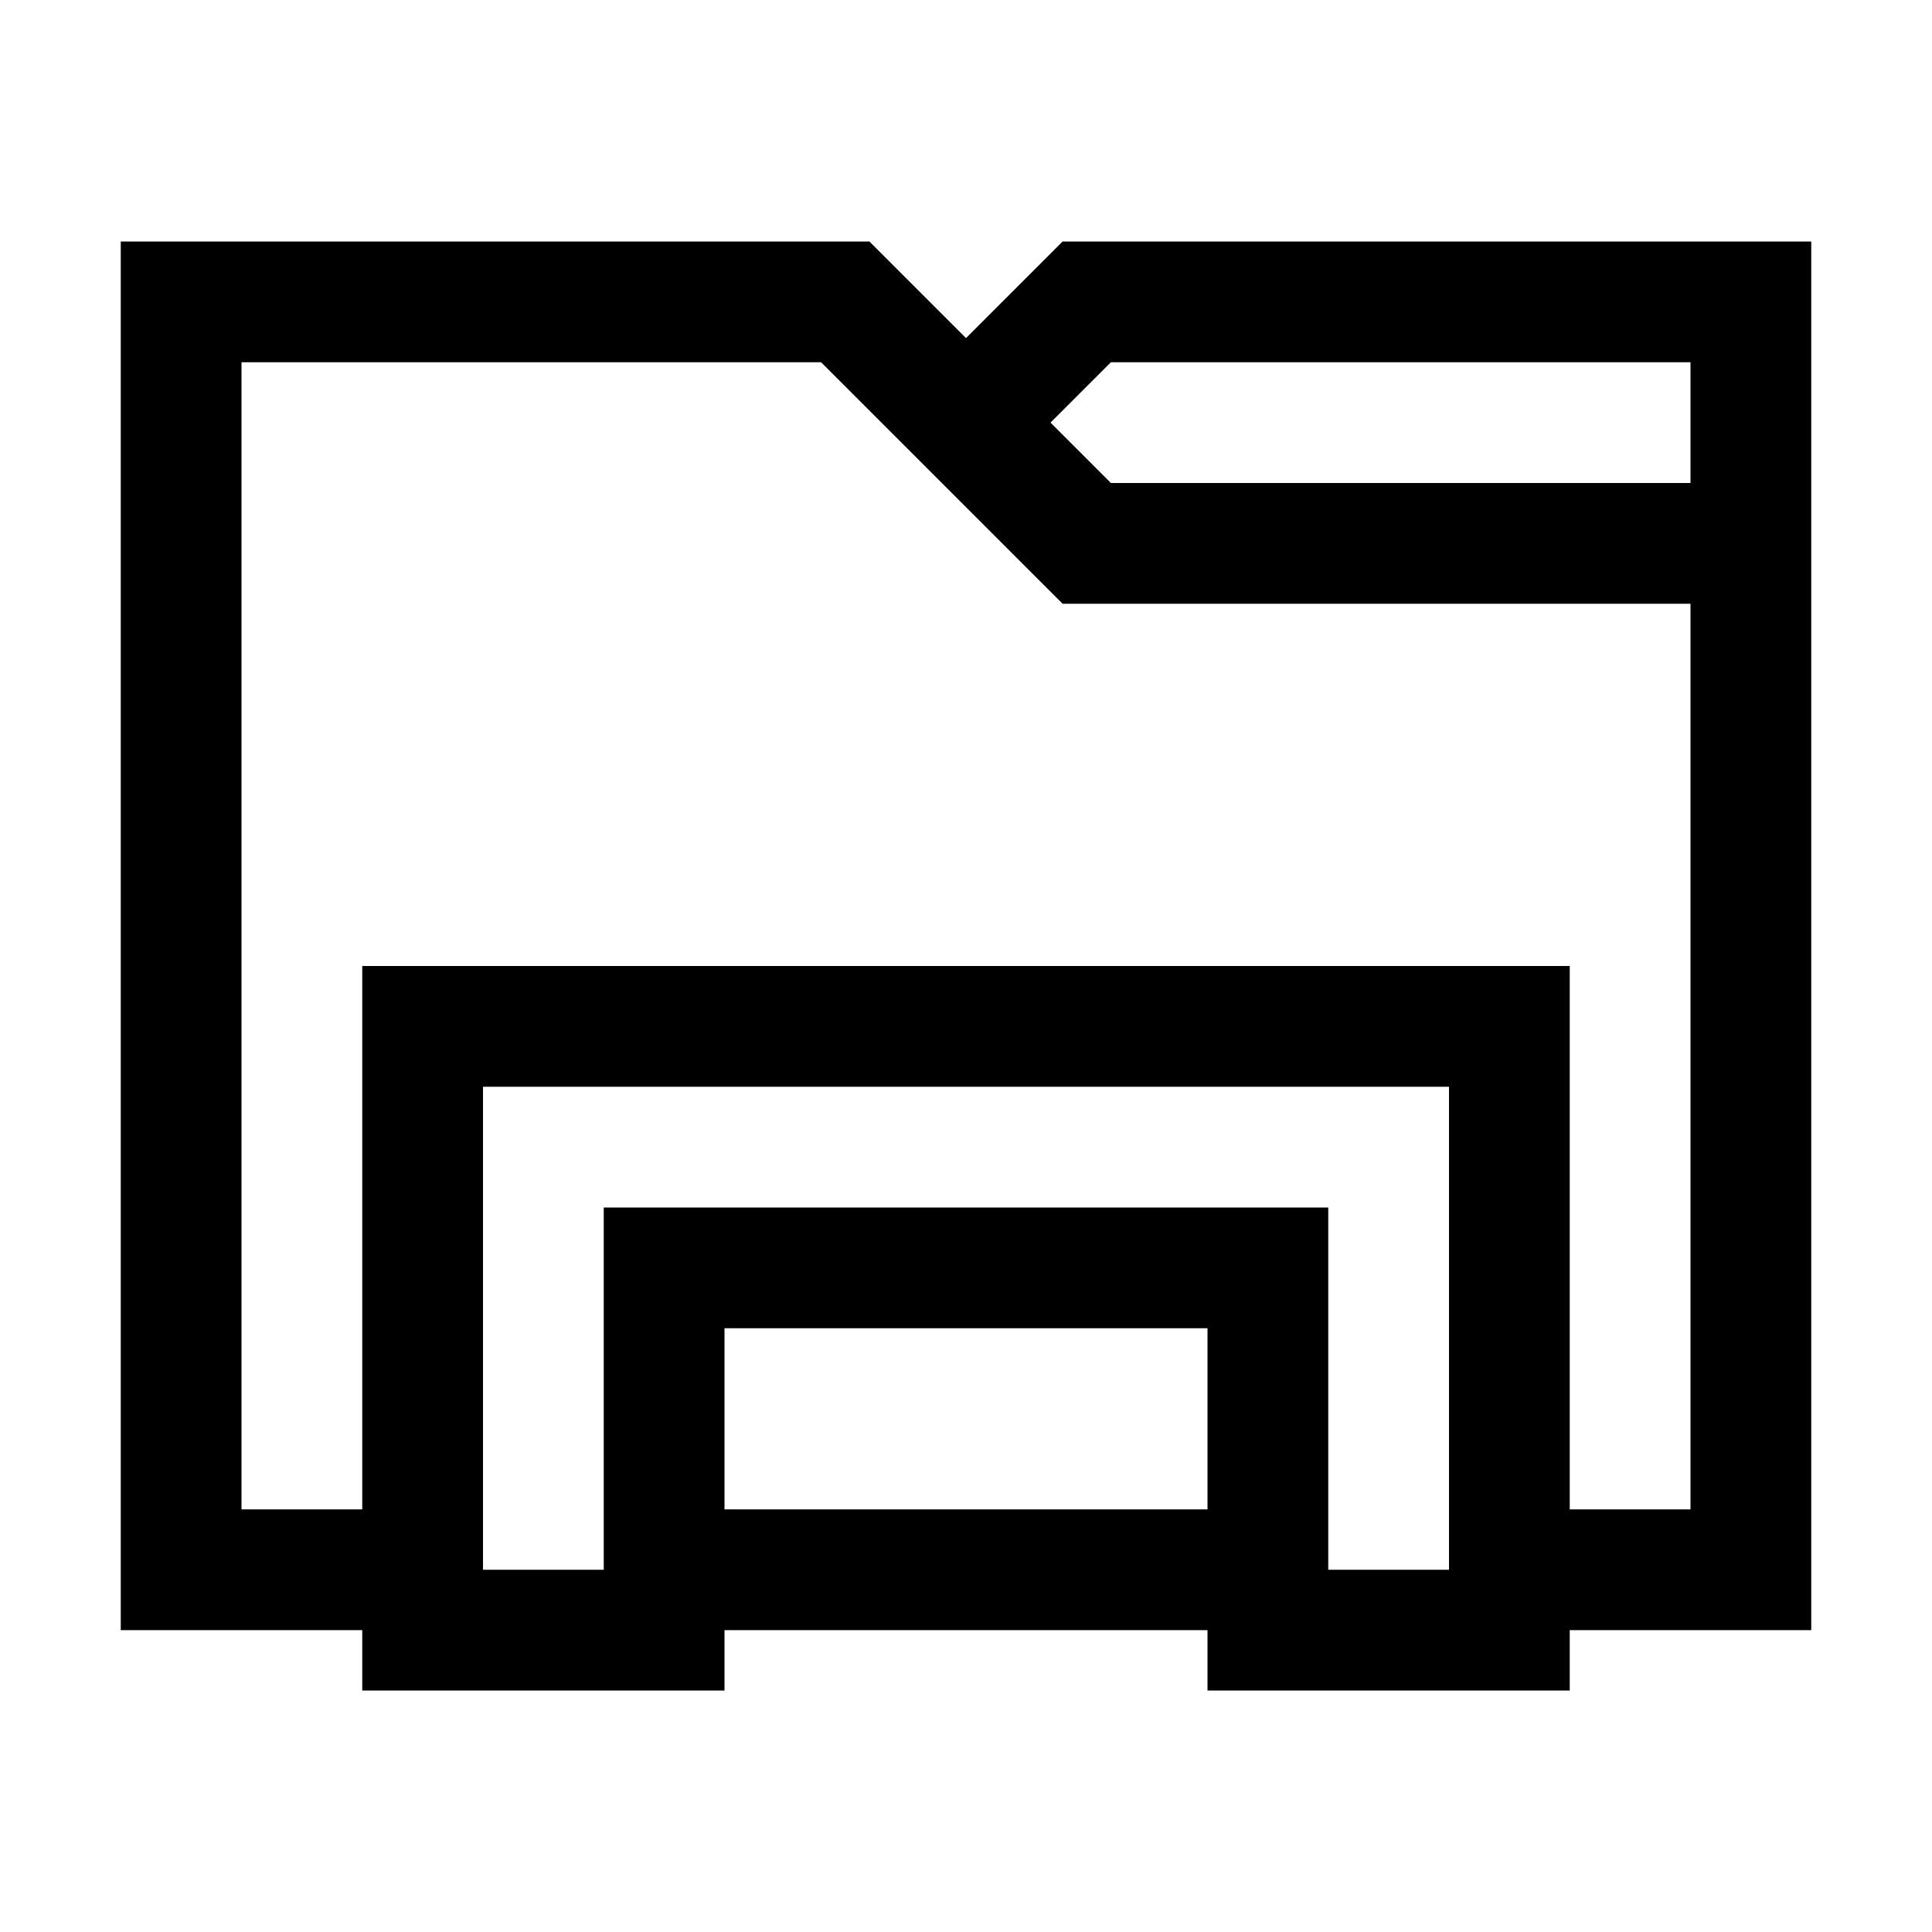 <svg version="1.1" id="Layer_1" xmlns="http://www.w3.org/2000/svg" xmlns:xlink="http://www.w3.org/1999/xlink" x="0px" y="0px"
	 width="32px" height="32px" viewBox="0 0 32 32" enable-background="new 0 0 32 32" xml:space="preserve">
<polygon fill="none" points="18.4,8 28,8 28,6 18.4,6 17.4,7 "/>
<polygon fill="none" points="8,18 8,26 10,26 10,22 10,20 12,20 20,20 22,20 22,22 22,26 24,26 24,18 "/>
<polygon fill="none" points="13.6,6 4,6 4,25 6,25 6,18 6,16 8,16 24,16 26,16 26,18 26,25 28,25 28,10 17.6,10 "/>
<rect x="12" y="22" fill="none" width="8" height="3"/>
<path d="M16,5.6L14.4,4H2v23h4v1h2h2h1h1v-1h8v1h2h2h2v-1h4V9V8V4H17.6L16,5.6z M12,22h8v3h-8V22z M22,26v-4v-2h-2
	h-8h-2v2v4H8v-8h16v8H22z M28,25h-2v-7v-2h-2H8H6v2v7H4V6h9.6l4,4H28V25z M28,6v2h-9.6l-1-1l1-1H28z"/>
</svg>
